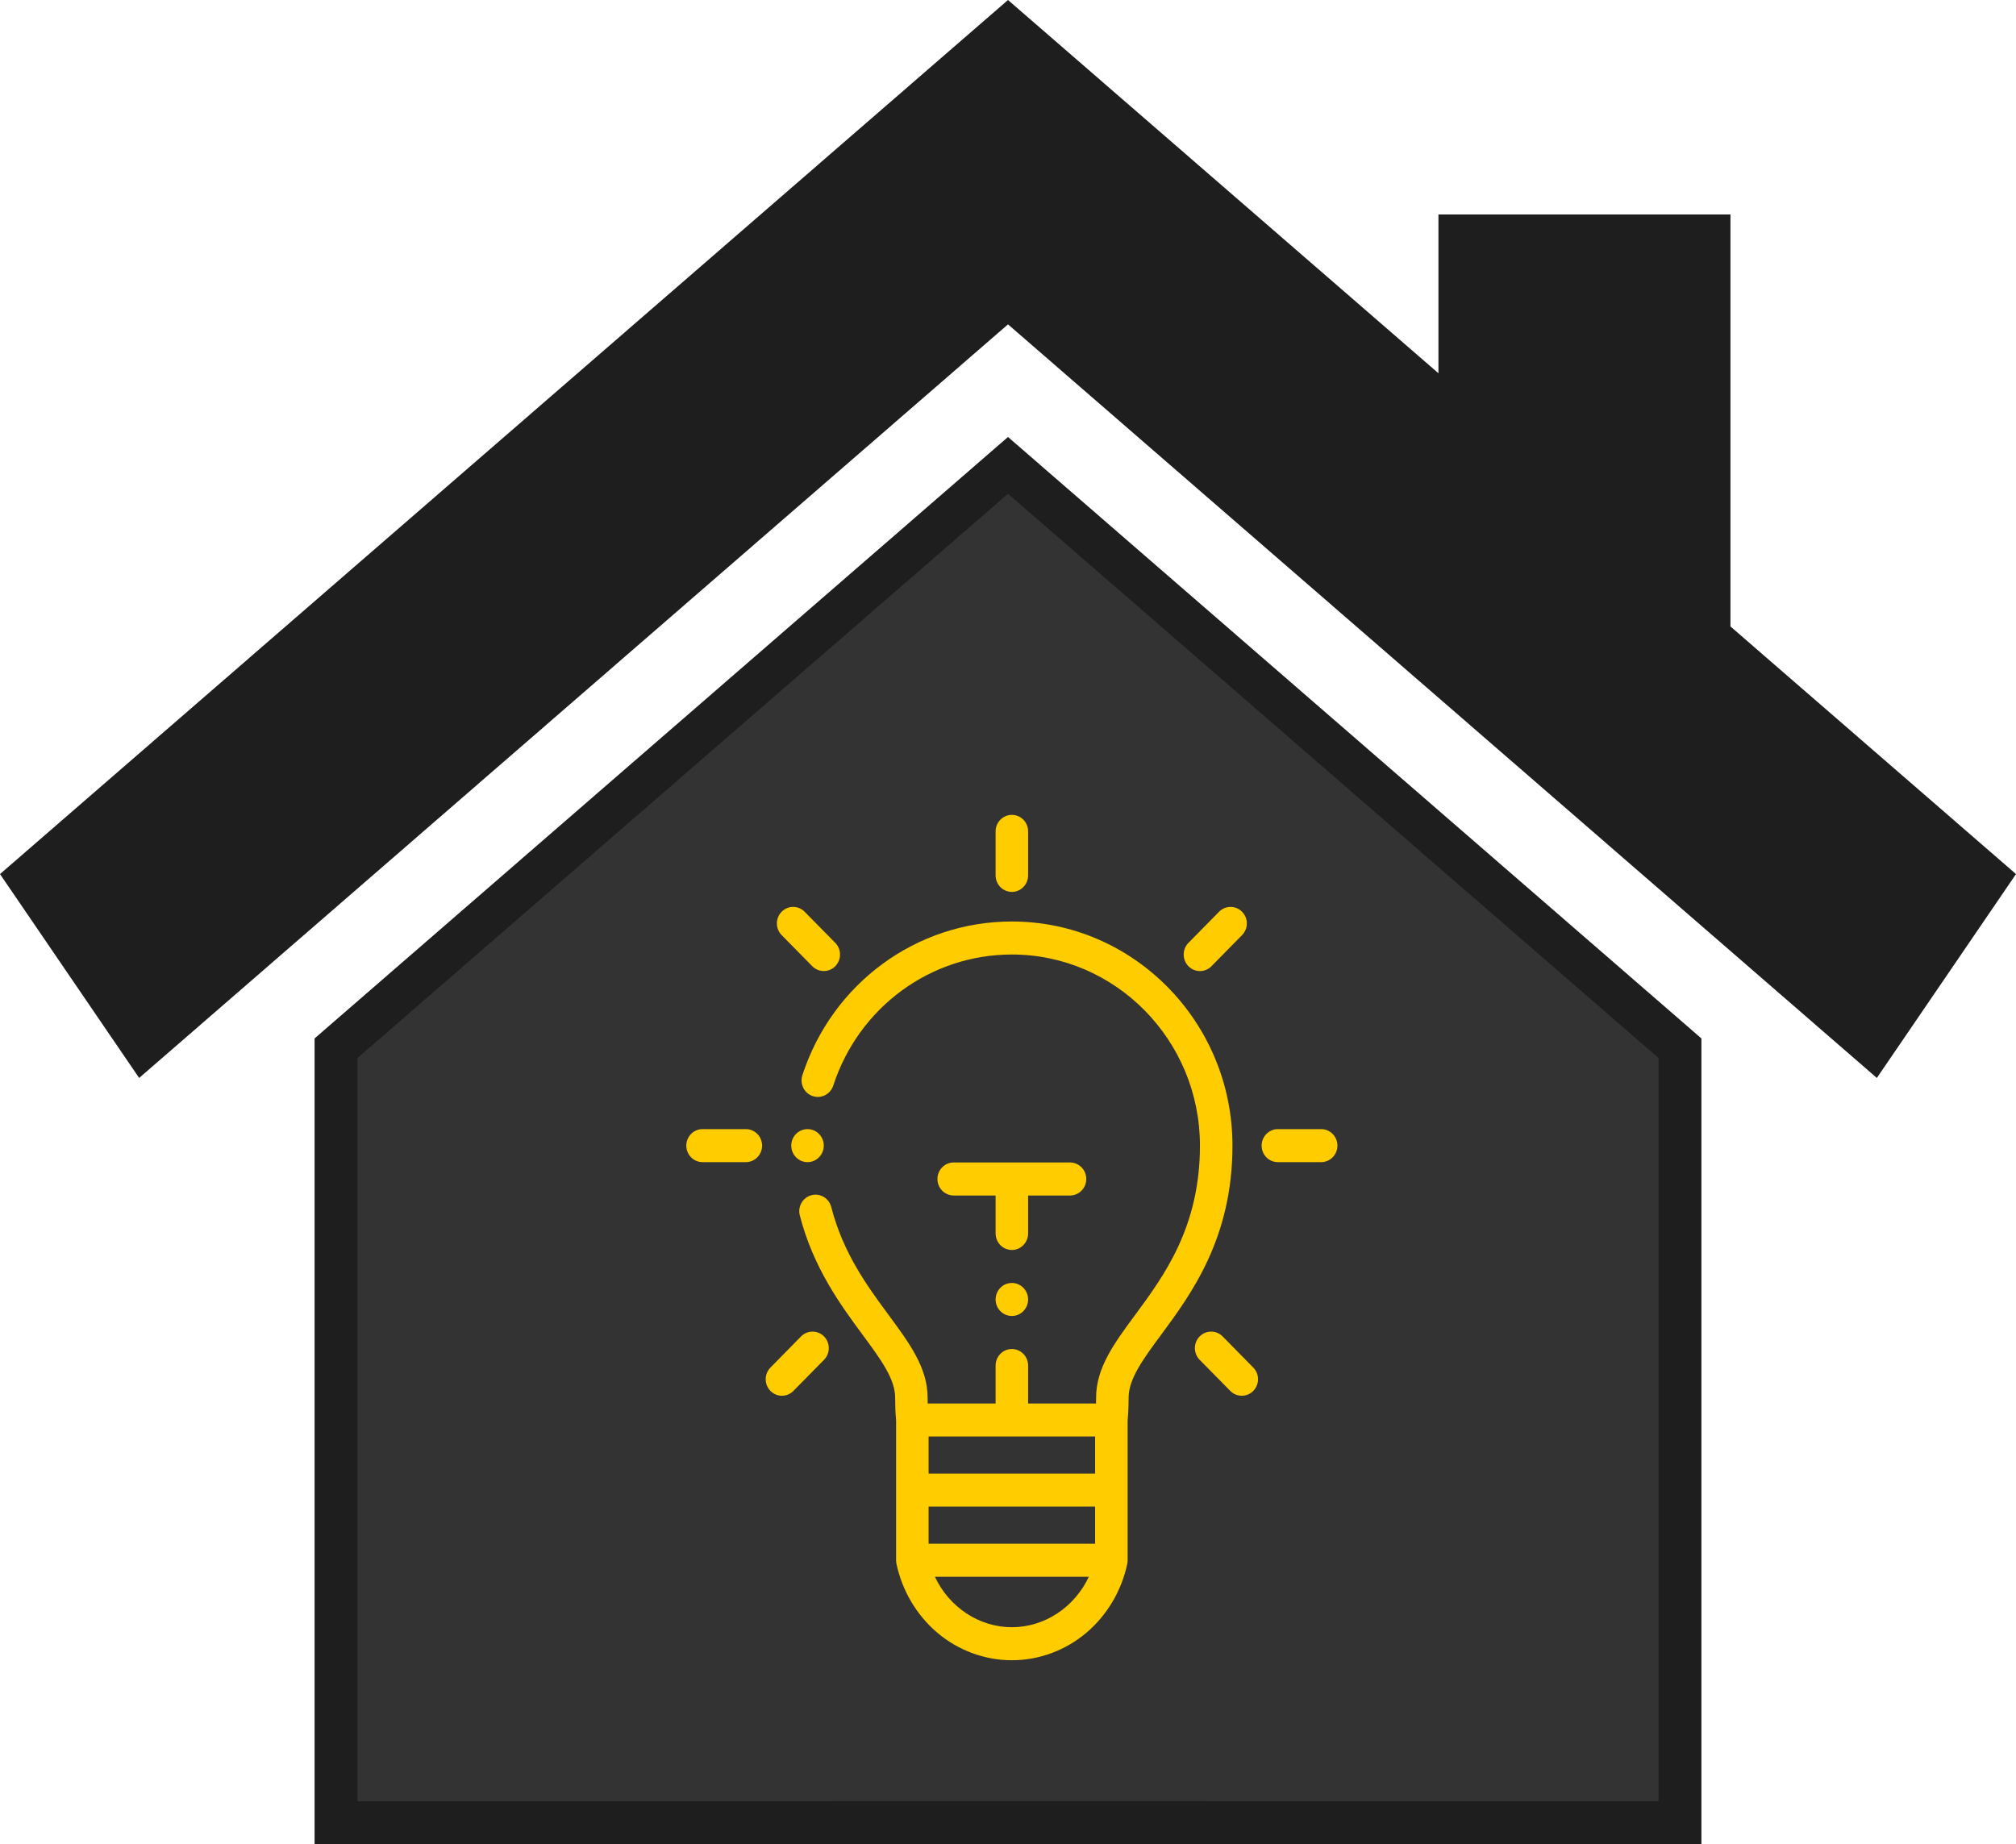 <svg width="47" height="43" viewBox="0 0 47 43" fill="none" xmlns="http://www.w3.org/2000/svg">
<path d="M40.343 14.607V5.001H33.535V8.703L23.5 0L0 20.38L3.244 25.134L23.5 7.563L43.756 25.134L47 20.38L40.343 14.607Z" fill="#1F1E1E"/>
<path d="M19.824 42.497V42.5H7.834V24.441L23.5 10.851L39.166 24.441V42.5H27.725V42.497H27.225H20.324H19.824Z" fill="#333333" stroke="#1F1E1E"/>
<g filter="url(#filter0_d)">
<path fill-rule="evenodd" clip-rule="evenodd" d="M18.947 25.557C19.146 25.624 19.36 25.514 19.426 25.312C20.021 23.485 21.694 22.256 23.59 22.256C26.008 22.256 27.975 24.255 27.975 26.712C27.975 28.611 27.138 29.746 26.466 30.657C25.976 31.32 25.554 31.893 25.554 32.588C25.554 32.633 25.553 32.679 25.552 32.724H23.969V31.839C23.969 31.627 23.799 31.454 23.59 31.454C23.381 31.454 23.211 31.627 23.211 31.839V32.724H21.628C21.627 32.679 21.626 32.633 21.626 32.588C21.626 31.893 21.204 31.32 20.714 30.657C20.219 29.986 19.658 29.224 19.379 28.143C19.326 27.937 19.119 27.814 18.917 27.868C18.715 27.922 18.593 28.132 18.646 28.338C18.962 29.565 19.598 30.427 20.108 31.119C20.533 31.695 20.869 32.15 20.869 32.588C20.869 32.772 20.876 32.952 20.891 33.123V36.38C20.891 36.39 20.892 36.4 20.893 36.41C20.893 36.413 20.893 36.416 20.893 36.418C20.894 36.432 20.897 36.446 20.899 36.46V36.46C21.031 37.087 21.368 37.657 21.848 38.066C22.338 38.482 22.956 38.711 23.59 38.711C24.224 38.711 24.842 38.482 25.332 38.066C25.812 37.657 26.149 37.087 26.281 36.46C26.281 36.46 26.281 36.46 26.281 36.46C26.284 36.446 26.286 36.432 26.287 36.418C26.287 36.416 26.287 36.413 26.287 36.41C26.288 36.4 26.289 36.39 26.289 36.38V33.123C26.304 32.952 26.312 32.772 26.312 32.588C26.312 32.15 26.647 31.695 27.072 31.119C27.773 30.169 28.733 28.868 28.733 26.712C28.733 23.831 26.426 21.486 23.59 21.486C21.366 21.486 19.404 22.927 18.706 25.071C18.641 25.273 18.748 25.49 18.947 25.557ZM23.59 37.941C22.82 37.941 22.125 37.468 21.796 36.765H25.384C25.055 37.468 24.36 37.941 23.59 37.941ZM25.531 35.995H21.649V35.129H25.531V35.995ZM25.531 34.359H21.649V33.494H25.531V34.359Z" fill="#FFCC00"/>
<path fill-rule="evenodd" clip-rule="evenodd" d="M23.59 20.796C23.799 20.796 23.969 20.623 23.969 20.411V19.385C23.969 19.172 23.799 19 23.59 19C23.381 19 23.211 19.172 23.211 19.385V20.411C23.211 20.623 23.381 20.796 23.59 20.796Z" fill="#FFCC00"/>
<path fill-rule="evenodd" clip-rule="evenodd" d="M16.379 27.097H17.388C17.598 27.097 17.767 26.925 17.767 26.712C17.767 26.5 17.598 26.327 17.388 26.327H16.379C16.17 26.327 16 26.5 16 26.712C16 26.925 16.17 27.097 16.379 27.097Z" fill="#FFCC00"/>
<path fill-rule="evenodd" clip-rule="evenodd" d="M25.325 27.49C25.325 27.277 25.155 27.105 24.946 27.105H22.234C22.025 27.105 21.855 27.277 21.855 27.49C21.855 27.703 22.025 27.875 22.234 27.875H23.211V28.759C23.211 28.972 23.381 29.145 23.59 29.145C23.799 29.145 23.969 28.972 23.969 28.759V27.875H24.946C25.155 27.875 25.325 27.703 25.325 27.49Z" fill="#FFCC00"/>
<path fill-rule="evenodd" clip-rule="evenodd" d="M18.937 22.529C19.011 22.604 19.108 22.641 19.205 22.641C19.302 22.641 19.399 22.604 19.473 22.529C19.621 22.378 19.621 22.134 19.473 21.984L18.759 21.259C18.611 21.108 18.371 21.108 18.223 21.259C18.075 21.409 18.075 21.653 18.223 21.803L18.937 22.529Z" fill="#FFCC00"/>
<path fill-rule="evenodd" clip-rule="evenodd" d="M18.23 32.544C18.326 32.544 18.423 32.506 18.497 32.431L19.211 31.706C19.359 31.555 19.359 31.312 19.211 31.161C19.063 31.011 18.823 31.011 18.675 31.161L17.962 31.887C17.814 32.037 17.814 32.281 17.962 32.431C18.035 32.506 18.132 32.544 18.23 32.544Z" fill="#FFCC00"/>
<path fill-rule="evenodd" clip-rule="evenodd" d="M27.975 22.642C28.072 22.642 28.169 22.604 28.243 22.529L28.957 21.803C29.105 21.653 29.105 21.409 28.957 21.259C28.809 21.108 28.569 21.109 28.421 21.259L27.707 21.984C27.559 22.134 27.559 22.378 27.707 22.529C27.781 22.604 27.878 22.642 27.975 22.642Z" fill="#FFCC00"/>
<path fill-rule="evenodd" clip-rule="evenodd" d="M27.968 31.161C27.82 31.311 27.82 31.555 27.968 31.706L28.682 32.431C28.756 32.506 28.853 32.544 28.95 32.544C29.047 32.544 29.144 32.506 29.218 32.431C29.366 32.281 29.366 32.037 29.218 31.887L28.504 31.161C28.356 31.011 28.116 31.011 27.968 31.161Z" fill="#FFCC00"/>
<path fill-rule="evenodd" clip-rule="evenodd" d="M29.791 27.097H30.801C31.01 27.097 31.18 26.925 31.18 26.712C31.18 26.5 31.01 26.327 30.801 26.327H29.791C29.582 26.327 29.413 26.5 29.413 26.712C29.413 26.925 29.582 27.097 29.791 27.097Z" fill="#FFCC00"/>
<path fill-rule="evenodd" clip-rule="evenodd" d="M23.59 29.914C23.381 29.914 23.211 30.087 23.211 30.299C23.211 30.511 23.381 30.684 23.59 30.684C23.799 30.684 23.969 30.511 23.969 30.299C23.969 30.087 23.799 29.914 23.59 29.914Z" fill="#FFCC00"/>
<path fill-rule="evenodd" clip-rule="evenodd" d="M19.205 26.712C19.205 26.5 19.035 26.327 18.826 26.327C18.617 26.327 18.447 26.5 18.447 26.712C18.447 26.924 18.617 27.097 18.826 27.097C19.035 27.097 19.205 26.924 19.205 26.712Z" fill="#FFCC00"/>
</g>
<defs>
<filter id="filter0_d" x="15" y="18" width="17.18" height="21.711" filterUnits="userSpaceOnUse" color-interpolation-filters="sRGB">
<feFlood flood-opacity="0" result="BackgroundImageFix"/>
<feColorMatrix in="SourceAlpha" type="matrix" values="0 0 0 0 0 0 0 0 0 0 0 0 0 0 0 0 0 0 127 0"/>
<feOffset/>
<feGaussianBlur stdDeviation="0.5"/>
<feColorMatrix type="matrix" values="0 0 0 0 1 0 0 0 0 0.8 0 0 0 0 0 0 0 0 1 0"/>
<feBlend mode="normal" in2="BackgroundImageFix" result="effect1_dropShadow"/>
<feBlend mode="normal" in="SourceGraphic" in2="effect1_dropShadow" result="shape"/>
</filter>
</defs>
</svg>
